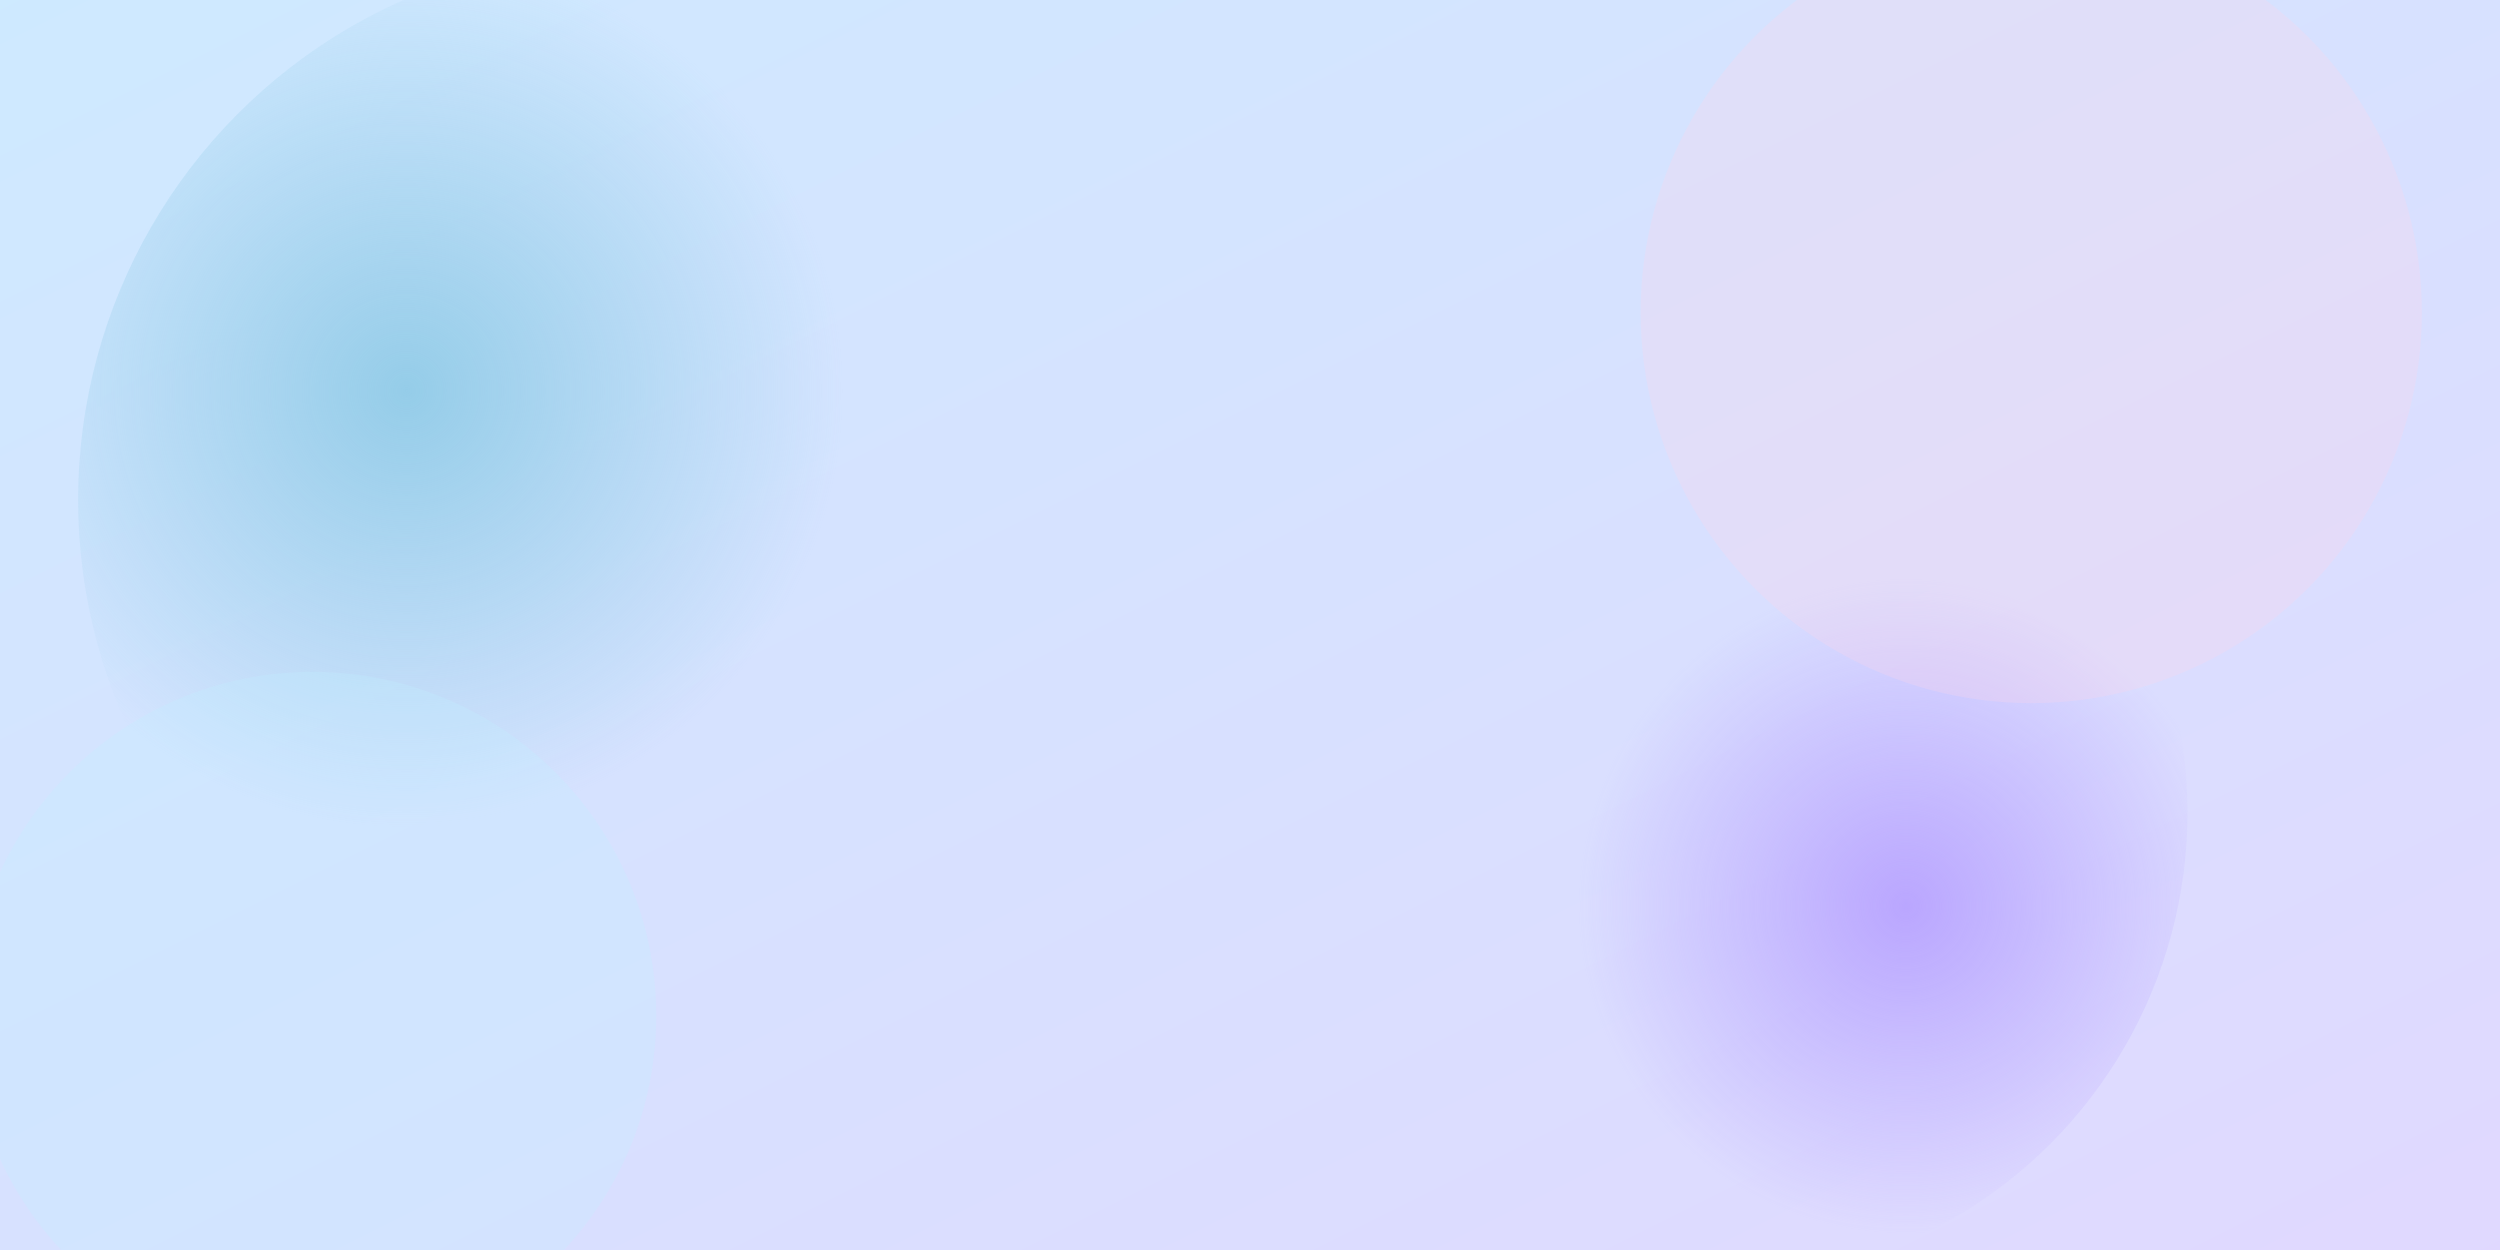 <svg xmlns="http://www.w3.org/2000/svg" width="1600" height="800" viewBox="0 0 1600 800" preserveAspectRatio="xMidYMid slice">
  <defs>
    <linearGradient id="g1" x1="0" y1="0" x2="1" y2="1">
      <stop offset="0" stop-color="#a5d8ff" stop-opacity="0.9" />
      <stop offset="1" stop-color="#c7b8ff" stop-opacity="0.9" />
    </linearGradient>
    <radialGradient id="blob1" cx="30%" cy="40%" r="40%">
      <stop offset="0" stop-color="#8ecae6" stop-opacity="0.9" />
      <stop offset="1" stop-color="#8ecae6" stop-opacity="0" />
    </radialGradient>
    <radialGradient id="blob2" cx="70%" cy="60%" r="35%">
      <stop offset="0" stop-color="#b6a0ff" stop-opacity="0.9" />
      <stop offset="1" stop-color="#b6a0ff" stop-opacity="0" />
    </radialGradient>
  </defs>
  <rect width="1600" height="800" fill="url(#g1)" opacity="0.6" />
  <circle cx="400" cy="320" r="350" fill="url(#blob1)" />
  <circle cx="1100" cy="520" r="300" fill="url(#blob2)" />
  <circle cx="1300" cy="200" r="250" fill="#ffd5e8" opacity="0.25" />
  <circle cx="200" cy="650" r="220" fill="#c1f0ff" opacity="0.25" />
</svg>